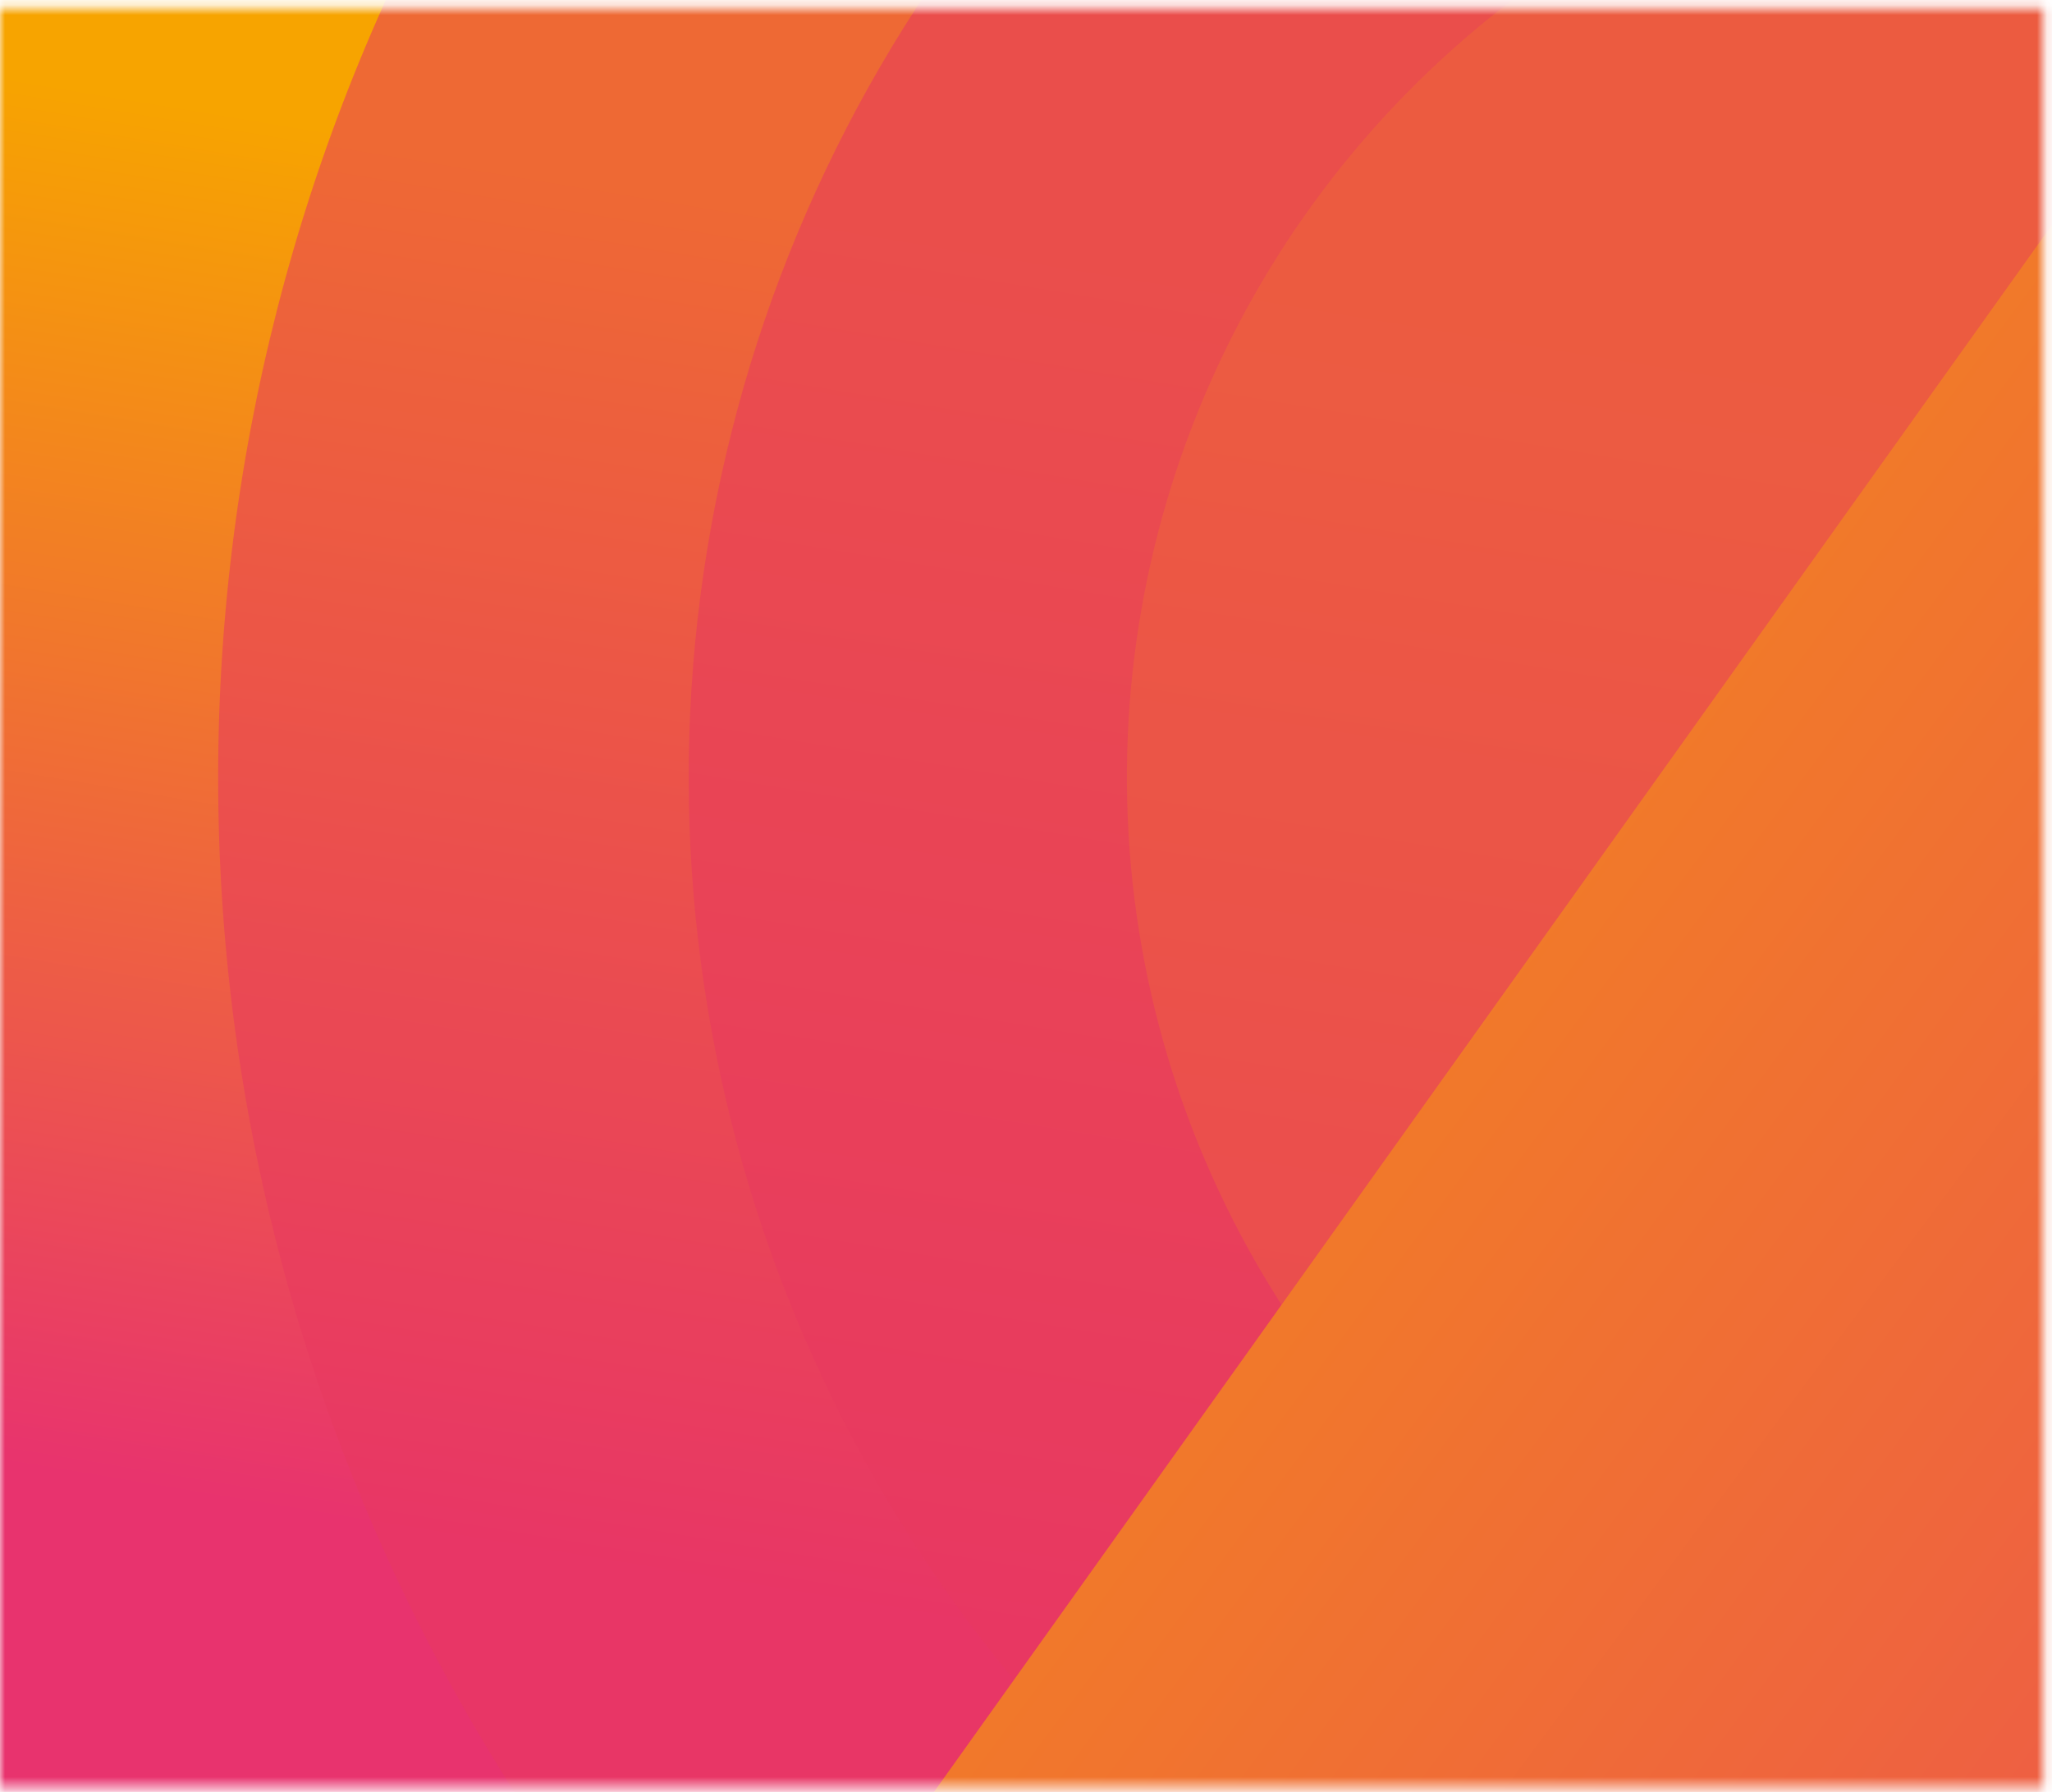 <svg width="205" height="179" viewBox="0 0 205 179" fill="none" xmlns="http://www.w3.org/2000/svg">
<mask id="mask0_141_8654" style="mask-type:alpha" maskUnits="userSpaceOnUse" x="0" y="0" width="205" height="179">
<rect y="0.805" width="204.127" height="177.711" fill="#E42352"/>
</mask>
<g mask="url(#mask0_141_8654)">
<rect x="-18" y="-7" width="237" height="189" fill="url(#paint0_linear_141_8654)"/>
<circle opacity="0.55" r="188.313" transform="matrix(-0.914 0.406 0.406 0.914 210.13 77.653)" fill="url(#paint1_linear_141_8654)"/>
<circle opacity="0.55" r="141.306" transform="matrix(-0.259 -0.966 -0.966 0.259 210.129 77.652)" fill="url(#paint2_linear_141_8654)"/>
<circle opacity="0.15" r="97.518" transform="matrix(-1 0.025 0.025 1 210.129 77.652)" fill="url(#paint3_linear_141_8654)"/>
<path d="M217.962 4.297C221.716 -0.964 227.78 -4.086 234.242 -4.086L315.05 -4.086C331.313 -4.086 340.777 14.292 331.331 27.53L143.911 290.198C140.157 295.459 134.093 298.582 127.63 298.582H46.823C30.56 298.582 21.097 280.204 30.543 266.965L217.962 4.297Z" fill="url(#paint4_linear_141_8654)"/>
</g>
<defs>
<linearGradient id="paint0_linear_141_8654" x1="122.512" y1="27.615" x2="89.567" y2="226.03" gradientUnits="userSpaceOnUse">
<stop stop-color="#F7A400"/>
<stop offset="0.682" stop-color="#E8336E"/>
</linearGradient>
<linearGradient id="paint1_linear_141_8654" x1="264.58" y1="360.44" x2="199.71" y2="214.44" gradientUnits="userSpaceOnUse">
<stop stop-color="#F8A401"/>
<stop offset="1" stop-color="#E7395F"/>
</linearGradient>
<linearGradient id="paint2_linear_141_8654" x1="198.535" y1="270.467" x2="149.858" y2="160.911" gradientUnits="userSpaceOnUse">
<stop stop-color="#F8A401"/>
<stop offset="1" stop-color="#E7395F"/>
</linearGradient>
<linearGradient id="paint3_linear_141_8654" x1="137.013" y1="186.654" x2="103.42" y2="111.048" gradientUnits="userSpaceOnUse">
<stop stop-color="#F8A401"/>
<stop offset="1" stop-color="#F8A501"/>
</linearGradient>
<linearGradient id="paint4_linear_141_8654" x1="105.816" y1="-105.237" x2="434.974" y2="139.218" gradientUnits="userSpaceOnUse">
<stop stop-color="#F7A400"/>
<stop offset="1" stop-color="#E8336E"/>
</linearGradient>
</defs>
</svg>
